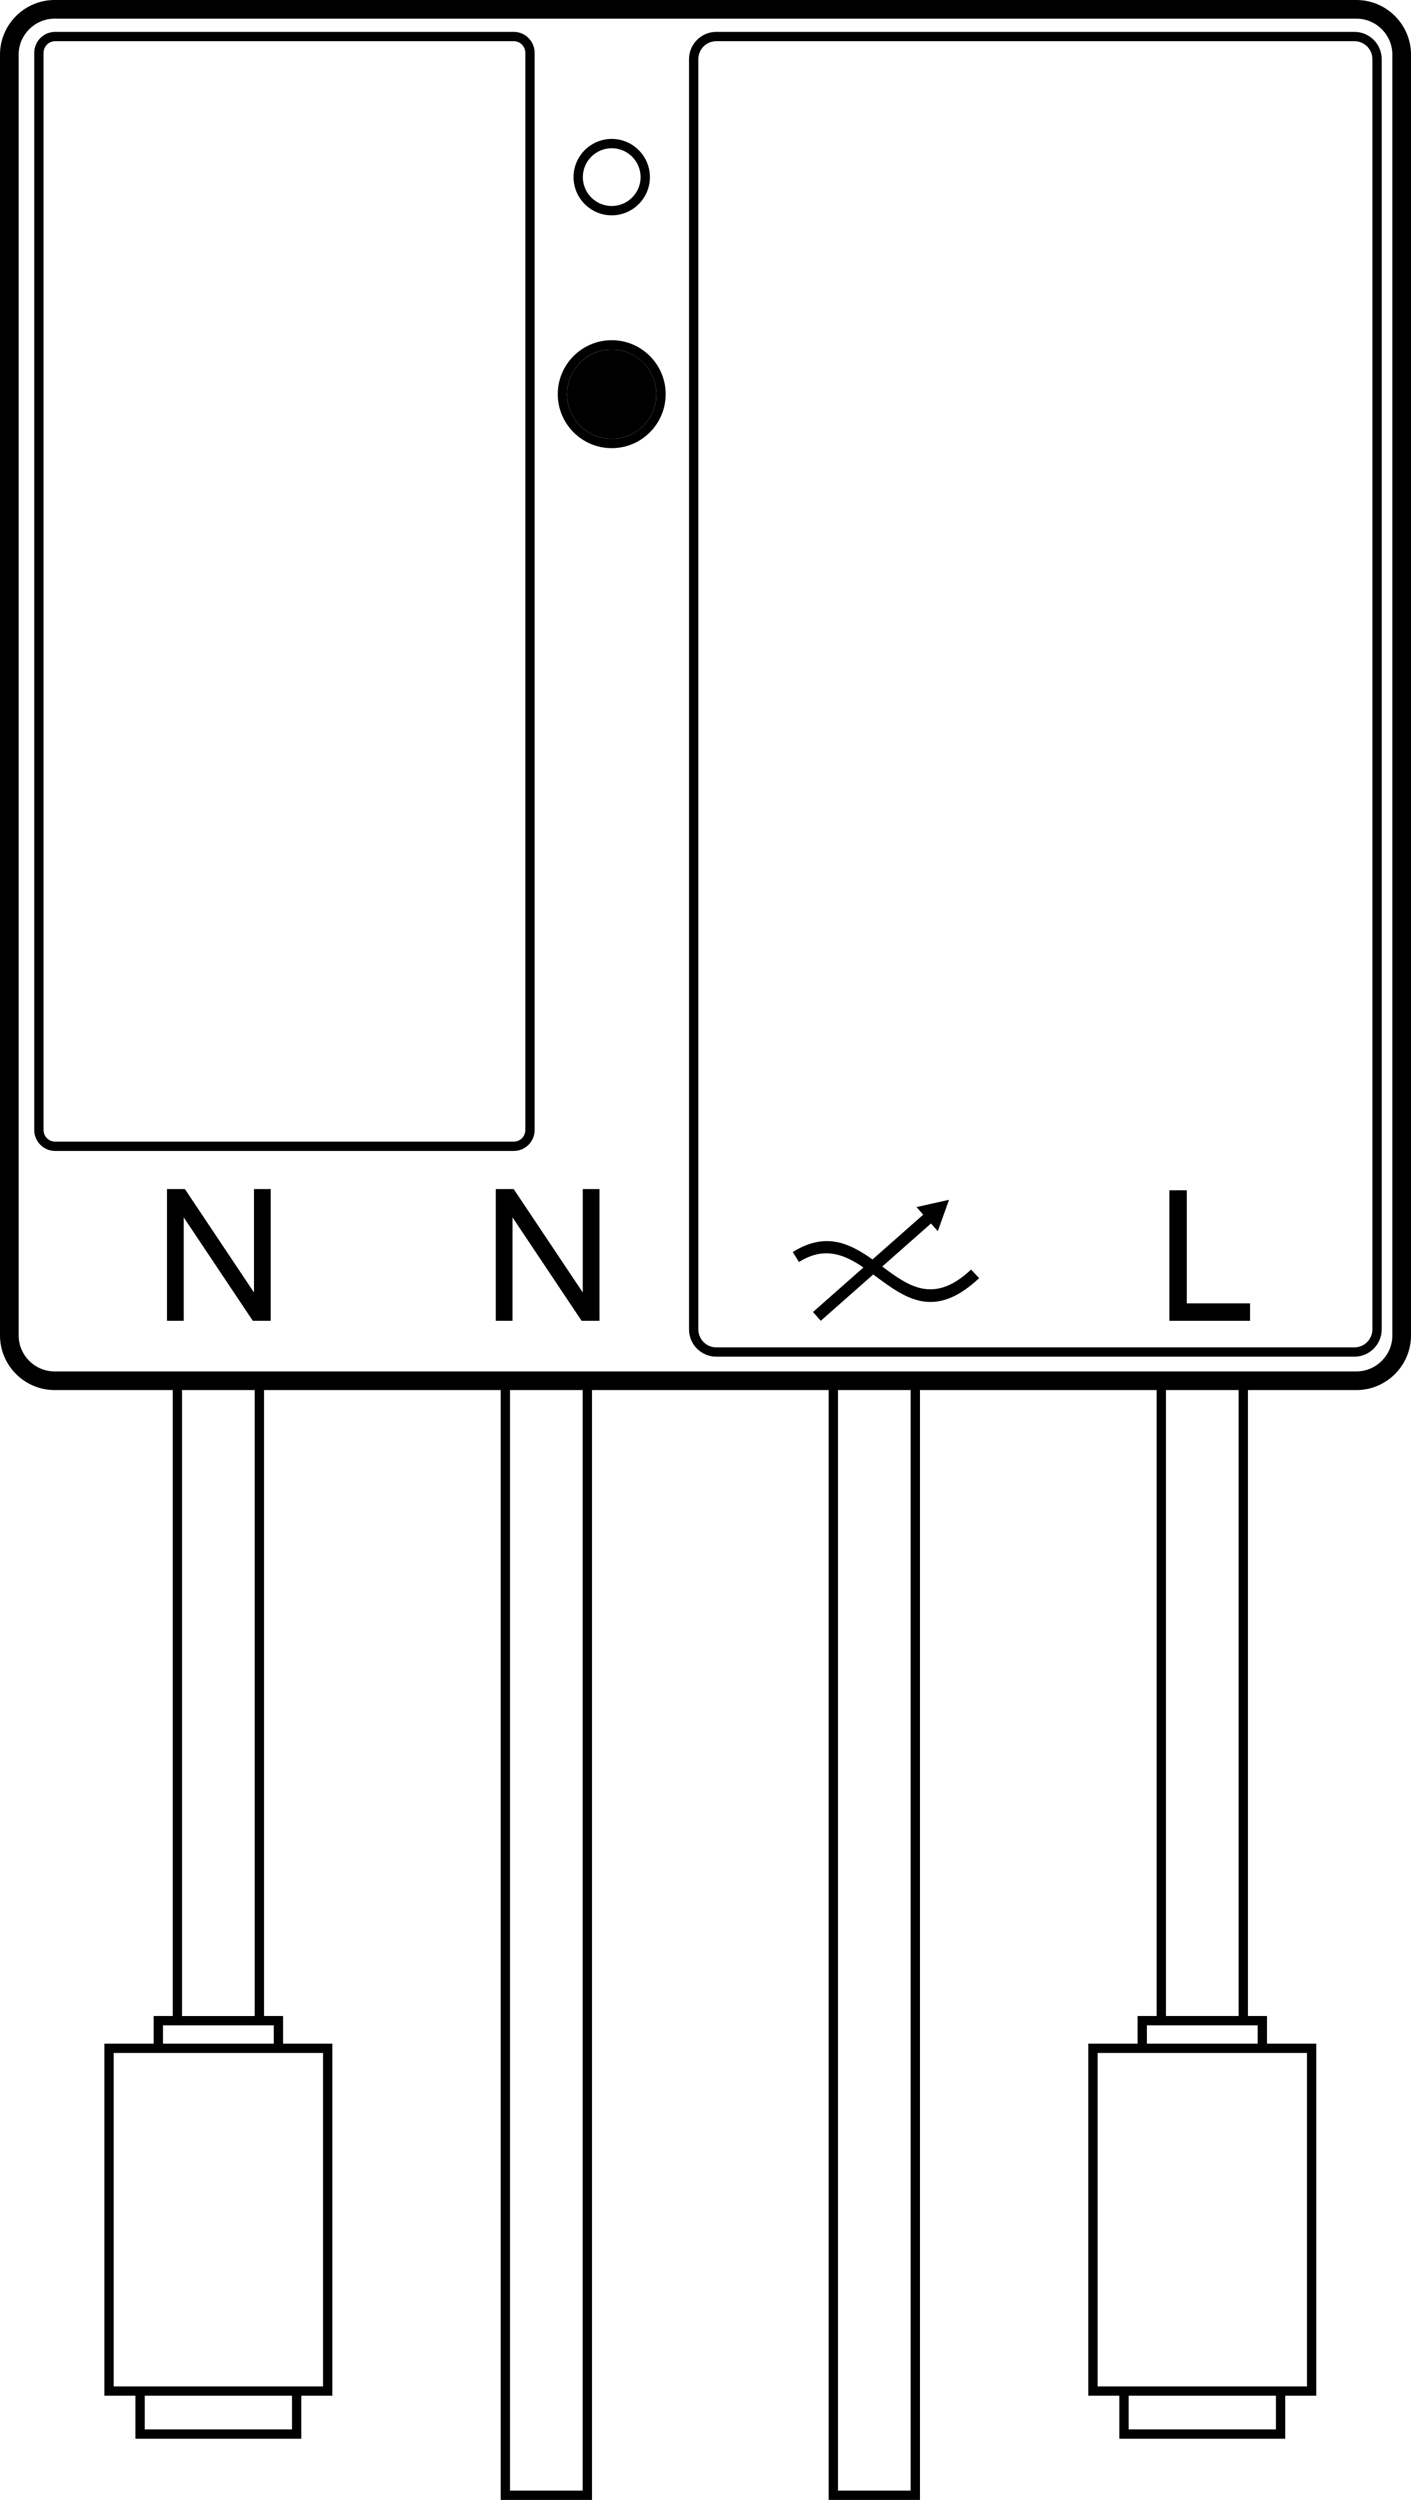 <?xml version="1.0" encoding="utf-8"?>
<!-- Generator: Adobe Illustrator 20.0.0, SVG Export Plug-In . SVG Version: 6.00 Build 0)  -->
<svg version="1.1" id="Layer_1" xmlns="http://www.w3.org/2000/svg" xmlns:xlink="http://www.w3.org/1999/xlink" x="0px" y="0px"
	 viewBox="0 0 1073.17 1900.31" style="enable-background:new 0 0 1073.17 1900.31;" xml:space="preserve">
<style type="text/css">
	.st0{clip-path:url(#SVGID_2_);}
	.st1{clip-path:url(#SVGID_2_);fill-rule:evenodd;clip-rule:evenodd;fill:#000000;}
</style>
<g>
	<defs>
		<rect id="SVGID_1_" y="0" width="1073.17" height="1900.31"/>
	</defs>
	<clipPath id="SVGID_2_">
		<use xlink:href="#SVGID_1_"  style="overflow:visible;"/>
	</clipPath>
	<path class="st0" d="M1031.59,1056.67h-990c-22.93,0-41.59-18.66-41.59-41.59V41.58C0,18.65,18.65,0,41.59,0h990
		c22.93,0,41.59,18.66,41.59,41.59v973.5C1073.17,1038.01,1054.52,1056.67,1031.59,1056.67 M41.59,14.17
		c-15.12,0-27.41,12.3-27.41,27.41v973.5c0,15.12,12.3,27.41,27.41,27.41h990c15.11,0,27.41-12.3,27.41-27.41V41.58
		c0-15.11-12.3-27.41-27.41-27.41H41.59z"/>
	<path class="st0" d="M1030.14,1031.28H544.79c-11.44,0-20.74-9.3-20.74-20.74V44.97c0-11.44,9.31-20.74,20.74-20.74h485.35
		c11.44,0,20.74,9.3,20.74,20.74v965.56C1050.88,1021.97,1041.57,1031.28,1030.14,1031.28 M544.79,31.32
		c-7.53,0-13.66,6.13-13.66,13.66v965.56c0,7.53,6.13,13.66,13.66,13.66h485.35c7.53,0,13.66-6.13,13.66-13.66V44.97
		c0-7.53-6.13-13.66-13.66-13.66H544.79z"/>
	<path class="st0" d="M390.73,874.9H41.95c-8.77,0-15.9-7.14-15.9-15.9V40.13c0-8.77,7.13-15.9,15.9-15.9h348.78
		c8.77,0,15.9,7.13,15.9,15.9V859C406.63,867.77,399.5,874.9,390.73,874.9 M41.95,31.32c-4.86,0-8.82,3.96-8.82,8.82V859
		c0,4.86,3.95,8.82,8.82,8.82h348.78c4.86,0,8.82-3.96,8.82-8.82V40.13c0-4.86-3.95-8.82-8.82-8.82H41.95z"/>
	<polygon class="st0" points="902.65,904.78 902.65,990.77 950.75,990.77 950.75,1004.01 889.4,1004.01 889.4,904.78 	"/>
	<path class="st0" d="M618.35,997.32l38.35-33.85c-14.4-9.8-29.65-16.3-49.02-4.16l-4.73-7.56c25.01-15.67,43.35-6.61,60.66,5.62
		l38.57-34.04l-5.09-5.77l24.73-5.54c-2.85,7.95-5.7,15.9-8.56,23.85c-1.72-1.95-3.44-3.9-5.16-5.85L671,962.75l0.46,0.34
		c19.49,14.44,38.73,28.69,67.11,1.97l6.13,6.51c-33.82,31.84-56.04,15.37-78.56-1.31l-1.99-1.47l-39.89,35.21L618.35,997.32z"/>
	<polygon class="st0" points="127.01,1004.01 127.01,903.86 140.62,903.86 193.17,982.47 193.17,903.86 205.9,903.86 205.9,1004.01
		192.28,1004.01 139.74,925.4 139.74,1004.01 	"/>
	<polygon class="st0" points="377.08,1004.01 377.08,903.86 390.69,903.86 443.24,982.47 443.24,903.86 455.97,903.86
		455.97,1004.01 442.35,1004.01 389.81,925.4 389.81,1004.01 	"/>
	<path class="st0" d="M465.26,163.68c-16.01,0-29.04-13.03-29.04-29.04c0-16.01,13.03-29.04,29.04-29.04
		c16.01,0,29.04,13.03,29.04,29.04C494.3,150.65,481.27,163.68,465.26,163.68 M465.26,112.68c-12.11,0-21.96,9.85-21.96,21.96
		c0,12.11,9.85,21.96,21.96,21.96c12.11,0,21.96-9.85,21.96-21.96C487.21,122.53,477.36,112.68,465.26,112.68"/>
	<path class="st0" d="M465.26,340.68c-22.63,0-41.04-18.41-41.04-41.04c0-22.63,18.41-41.04,41.04-41.04
		c22.63,0,41.04,18.41,41.04,41.04C506.3,322.27,487.89,340.68,465.26,340.68 M465.26,265.68c-18.72,0-33.96,15.23-33.96,33.96
		c0,18.72,15.23,33.96,33.96,33.96c18.72,0,33.96-15.23,33.96-33.96C499.21,280.92,483.98,265.68,465.26,265.68"/>
	<path class="st1" d="M465.26,265.7c18.74,0,33.94,15.19,33.94,33.94c0,18.74-15.19,33.94-33.94,33.94
		c-18.74,0-33.94-15.19-33.94-33.94C431.32,280.9,446.52,265.7,465.26,265.7"/>
	<path class="st0" d="M380.81,1900.31h69.45v-855.66h-69.45V1900.31z M387.9,1051.74h55.27v841.49H387.9V1051.74z"/>
	<path class="st0" d="M630.26,1900.31h69.45v-855.66h-69.45V1900.31z M637.35,1051.74h55.28v841.49h-55.28V1051.74z"/>
	<path class="st0" d="M215.3,1532.47h-14.49v-487.82h-69.45v487.82h-14.49v21H79.39v267.64H103v32.7h126.17v-32.7h23.61v-267.64
		H215.3V1532.47z M138.45,1051.74h55.27v480.74h-55.27V1051.74z M123.96,1539.56h7.4h69.45h7.4v13.91h-84.25V1539.56z
		 M222.09,1846.72h-112v-25.62h112V1846.72z M245.7,1560.56v253.46h-16.52H103H86.48v-253.46h30.4h98.43H245.7z"/>
	<path class="st0" d="M1001.13,1553.47h-37.48v-21h-14.49v-487.82h-69.45v487.82h-14.49v21h-37.49v267.64h23.61v32.7h126.17v-32.7
		h23.61V1553.47z M886.79,1051.73h55.28v480.74h-55.28V1051.73z M872.31,1539.56h7.4h69.45h7.4v13.91h-84.25V1539.56z
		 M970.43,1846.72h-112v-25.62h112V1846.72z M994.04,1814.02h-16.52H851.35h-16.53v-253.46h30.4h98.42h30.4V1814.02z"/>
</g>
</svg>
